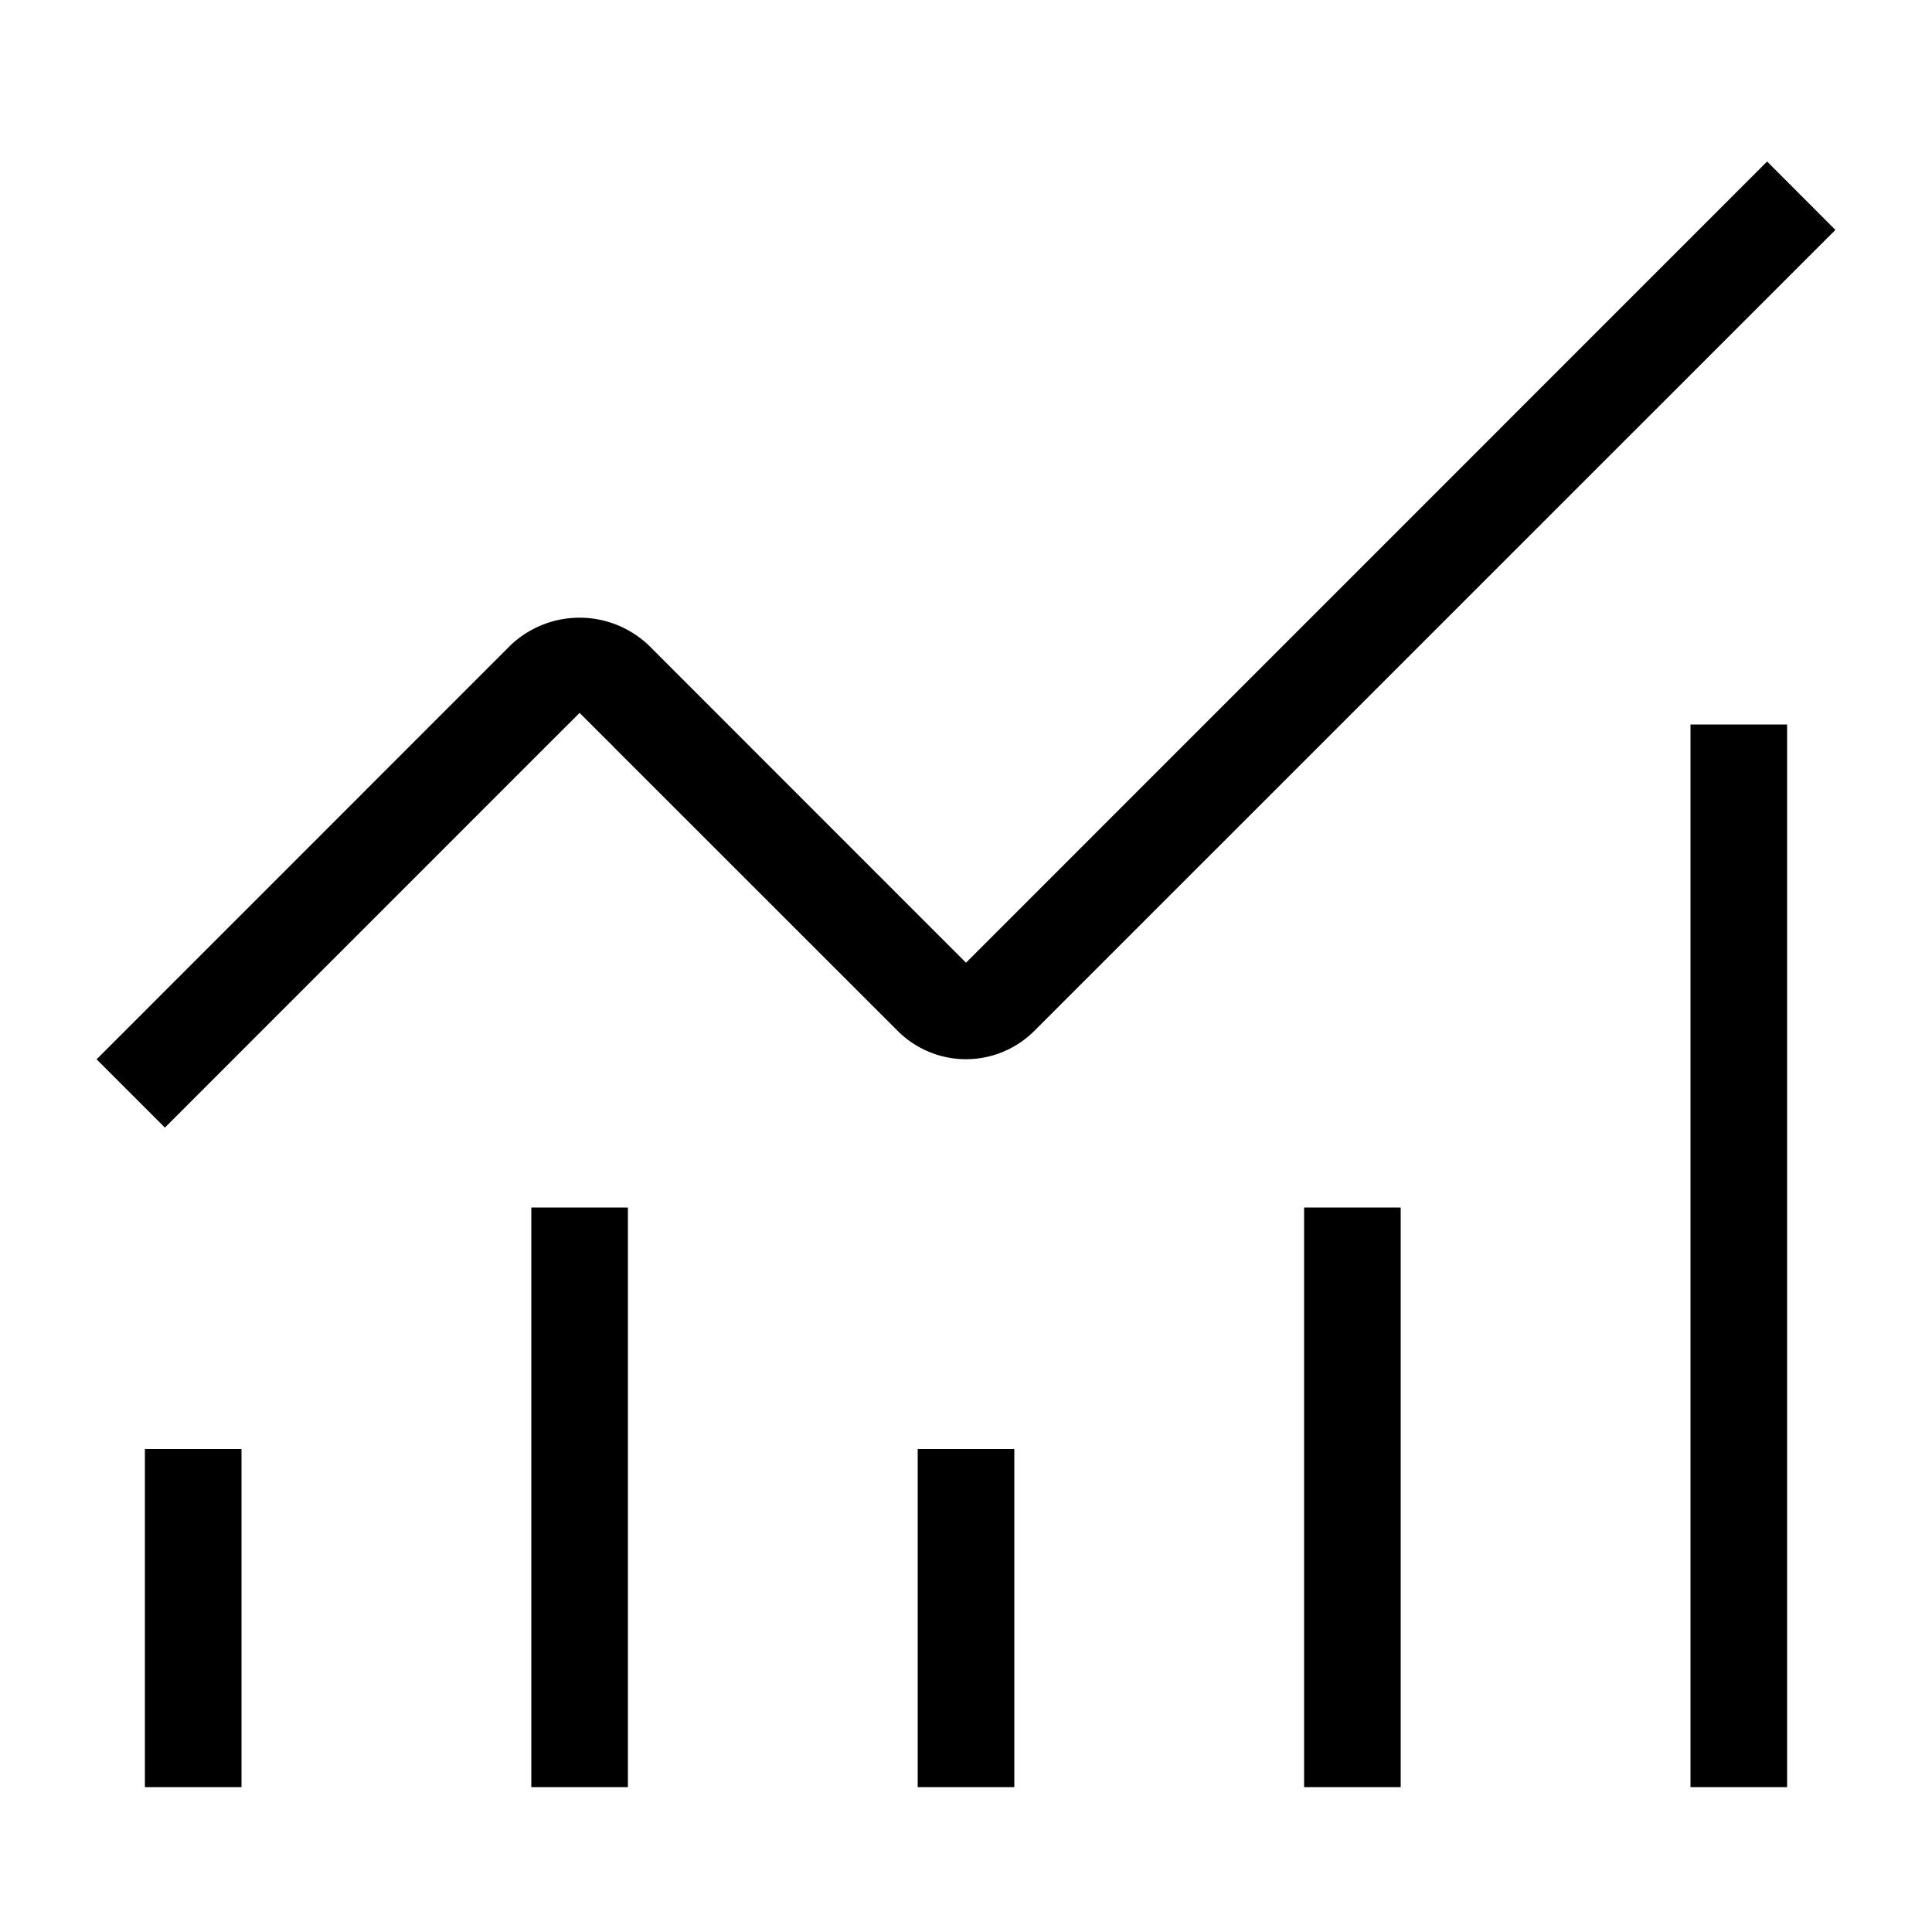 <svg xmlns="http://www.w3.org/2000/svg" width="20" height="20" viewBox="0 0 20 20" fill="currentColor"><path d="M6.354 7.733L6 7.38l-.354.353-3.939 3.94L1 10.966l4.288-4.289a1.038 1.038 0 011.424 0l2.934 2.935.354.354.354-.354 7.939-7.94.707.708-8.293 8.292h0a1 1 0 01-1.414 0h0l-2.94-2.939zM2.5 18.5h-1V15h1v3.5zm3 0v-6h1v6h-1zm8 0v-6h1v6h-1zm4 0v-11h1v11h-1zm-8 0V15h1v3.5h-1z"/></svg>
